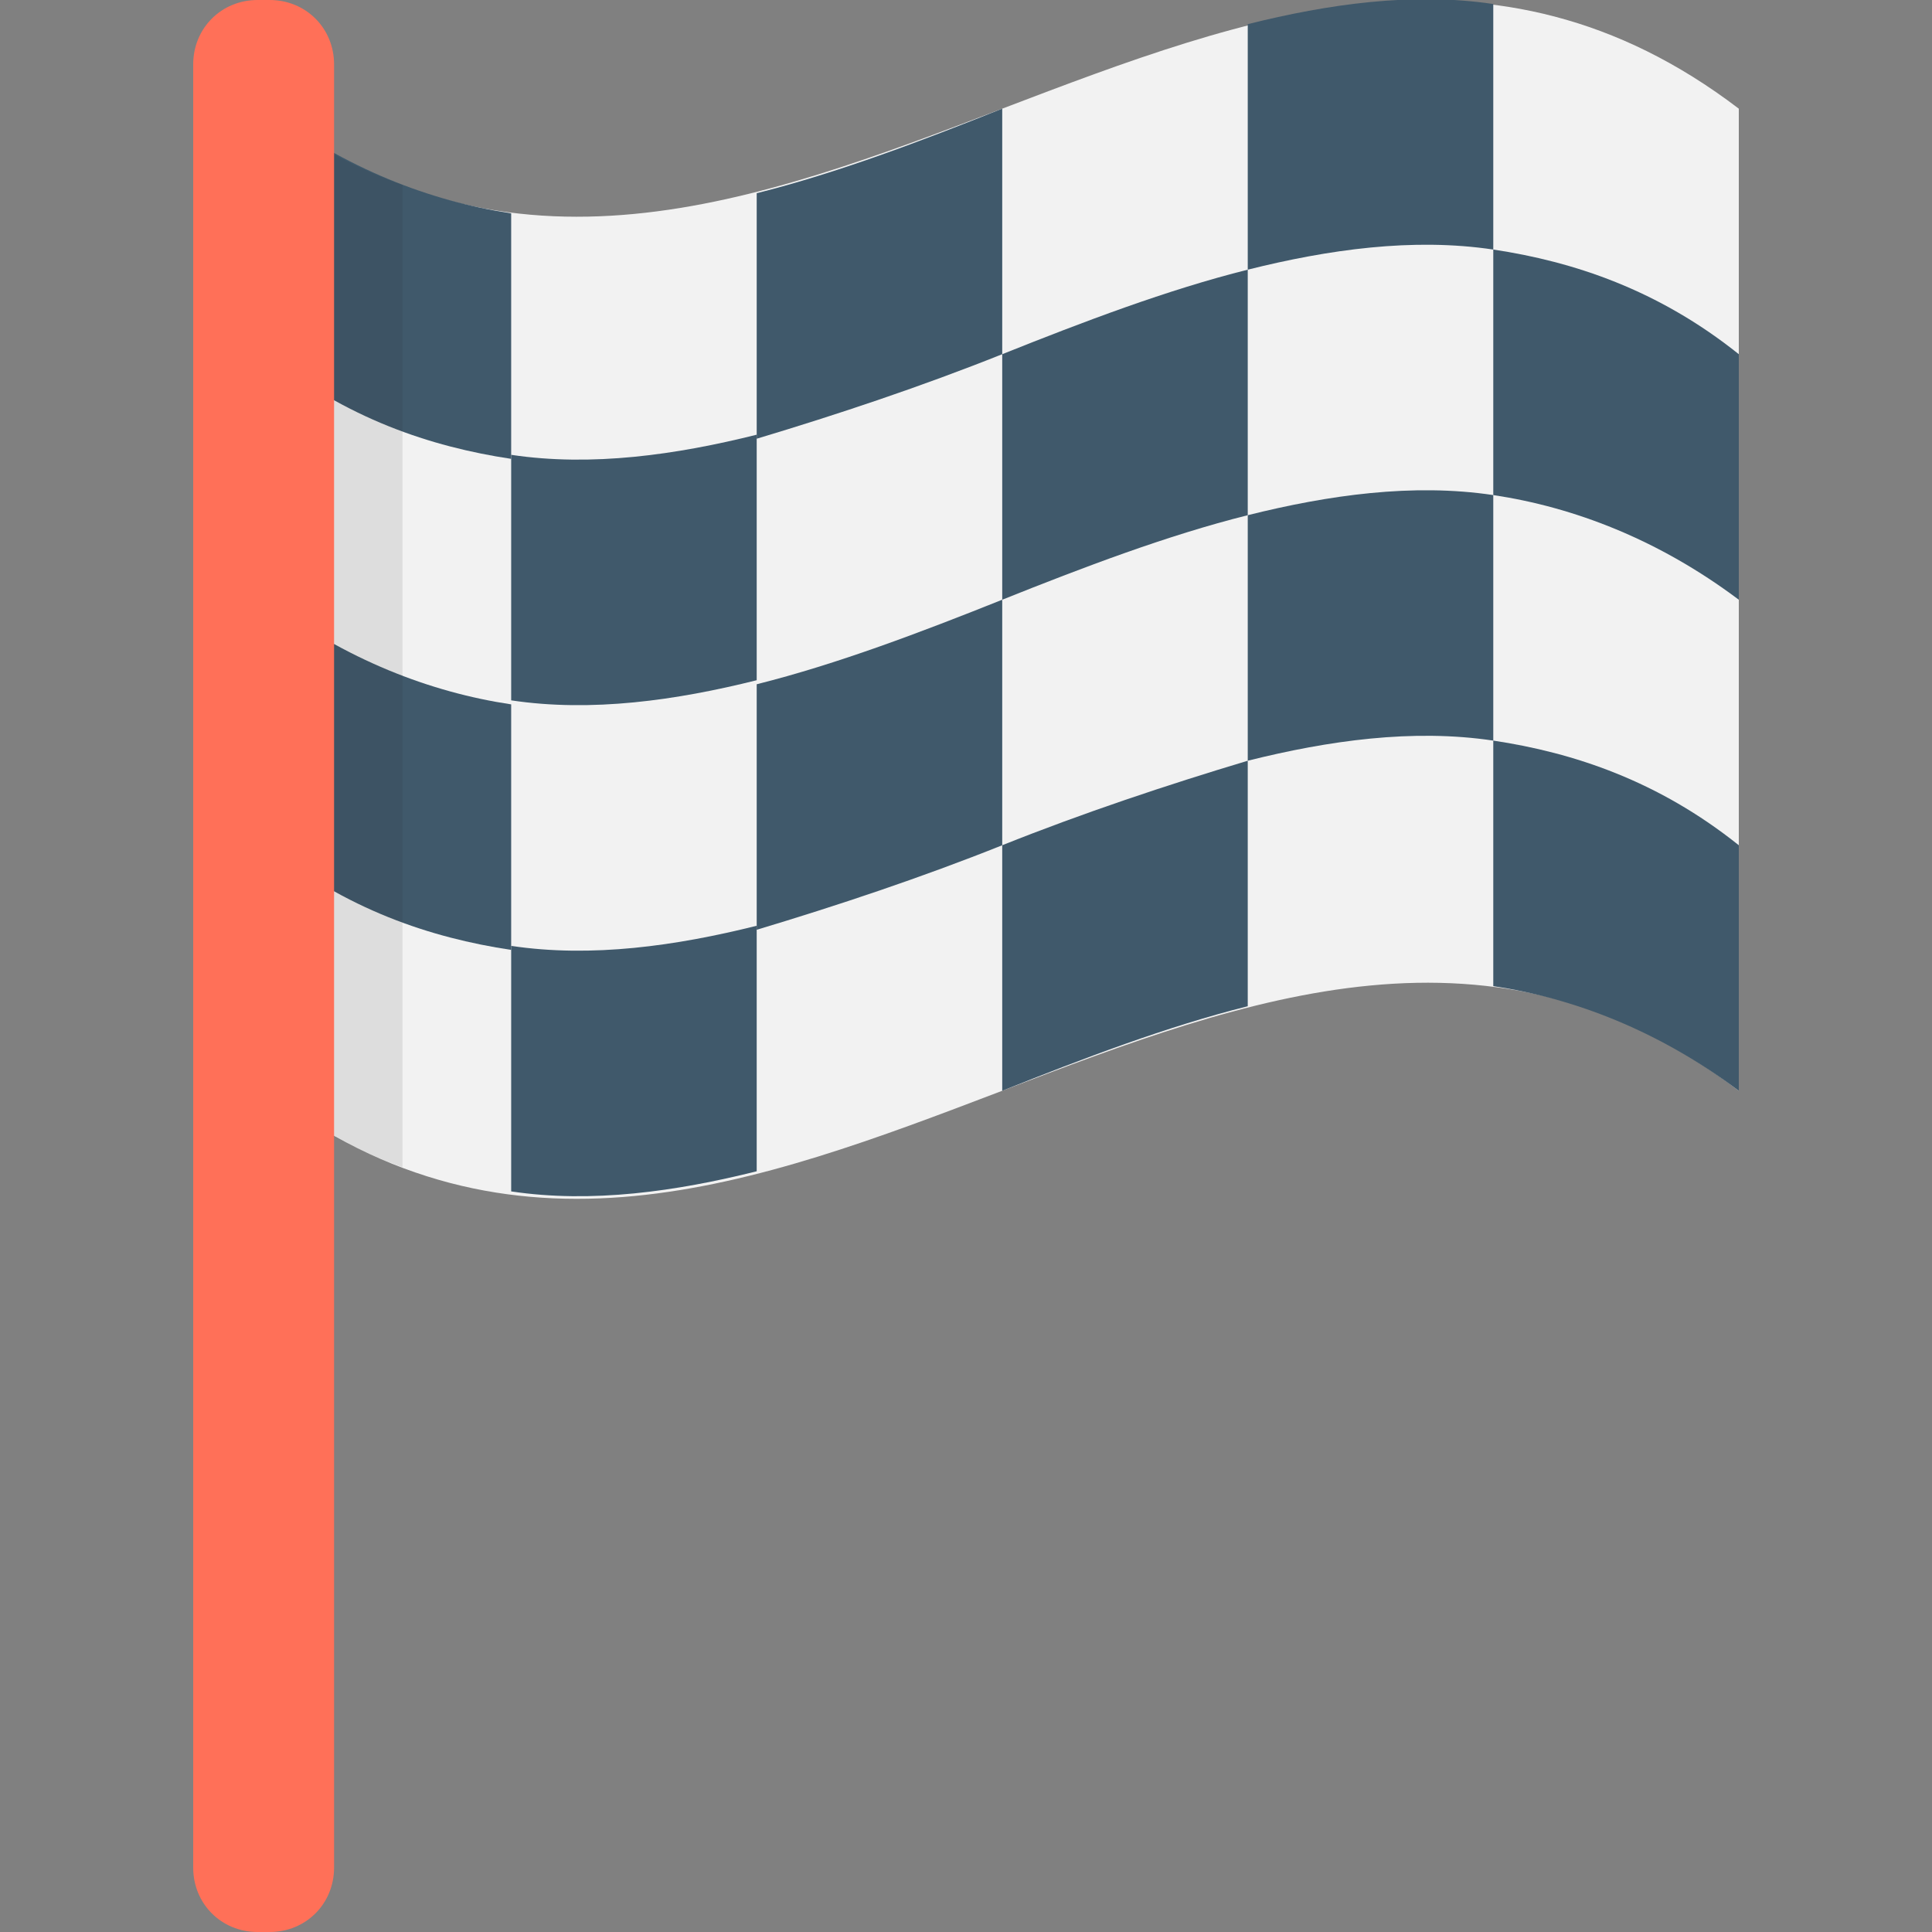 <?xml version="1.0" encoding="utf-8"?>
<!-- Generator: Adobe Illustrator 18.0.0, SVG Export Plug-In . SVG Version: 6.00 Build 0)  -->
<!DOCTYPE svg PUBLIC "-//W3C//DTD SVG 1.1//EN" "http://www.w3.org/Graphics/SVG/1.1/DTD/svg11.dtd">
<svg version="1.1" id="Layer_1" xmlns="http://www.w3.org/2000/svg" xmlns:xlink="http://www.w3.org/1999/xlink" x="0px" y="0px"
	 viewBox="0 0 48 48" enable-background="new 0 0 48 48" xml:space="preserve">
<rect x="0" y="0" width="48" height="48" fill="#808080" stroke="none"/>
<g>
	<g>
		<path fill="#F2F2F2" d="M43.2,27.1c-12.2-9.3-24.4,9.3-36.6,0c0-8.1,0-16.3,0-24.4c12.2,9.3,24.4-9.3,36.6,0
			C43.2,10.8,43.2,18.9,43.2,27.1z"/>
		<path fill="#40596B" d="M12.7,11.4c-2-0.3-4.1-1-6.1-2.6c0-2,0-4.1,0-6.1c2,1.5,4.1,2.3,6.1,2.6C12.7,7.3,12.7,9.3,12.7,11.4z"/>
		<path fill="#40596B" d="M18.8,16.9c-2,0.5-4.1,0.8-6.1,0.5c0-2,0-4.1,0-6.1c2,0.3,4.1,0,6.1-0.5C18.8,12.9,18.8,14.9,18.8,16.9z"
			/>
		<path fill="#40596B" d="M12.7,23.6c-2-0.3-4.1-1-6.1-2.6c0-2,0-4.1,0-6.1c2,1.5,4.1,2.3,6.1,2.6C12.7,19.5,12.7,21.5,12.7,23.6z"
			/>
		<path fill="#40596B" d="M18.8,29.1c-2,0.5-4.1,0.8-6.1,0.5c0-2,0-4.1,0-6.1c2,0.3,4.1,0,6.1-0.5C18.8,25.1,18.8,27.1,18.8,29.1z"
			/>
		<path fill="#40596B" d="M24.9,8.8c-2,0.8-4.1,1.5-6.1,2.1c0-2,0-4.1,0-6.1c2-0.5,4.1-1.3,6.1-2.1C24.9,4.7,24.9,6.7,24.9,8.8z"/>
		<path fill="#40596B" d="M31,12.8c-2,0.5-4.1,1.3-6.1,2.1c0-2,0-4.1,0-6.1C26.9,8,29,7.2,31,6.7C31,8.8,31,10.8,31,12.8z"/>
		<path fill="#40596B" d="M24.9,21c-2,0.8-4.1,1.5-6.1,2.1c0-2,0-4.1,0-6.1c2-0.5,4.1-1.3,6.1-2.1C24.9,16.9,24.9,18.9,24.9,21z"/>
		<path fill="#40596B" d="M31,25c-2,0.5-4.1,1.3-6.1,2.1c0-2,0-4.1,0-6.1c2-0.8,4.1-1.5,6.1-2.1C31,21,31,23,31,25z"/>
		<path fill="#40596B" d="M37.1,6.2c-2-0.3-4.1,0-6.1,0.5c0-2,0-4.1,0-6.1c2-0.5,4.1-0.8,6.1-0.5C37.1,2.1,37.1,4.2,37.1,6.2z"/>
		<path fill="#40596B" d="M43.2,14.9c-2-1.5-4.1-2.3-6.1-2.6c0-2,0-4.1,0-6.1c2,0.3,4.1,1,6.1,2.6C43.2,10.8,43.2,12.8,43.2,14.9z"
			/>
		<path fill="#40596B" d="M37.1,18.4c-2-0.3-4.1,0-6.1,0.5c0-2,0-4.1,0-6.1c2-0.5,4.1-0.8,6.1-0.5C37.1,14.3,37.1,16.4,37.1,18.4z"
			/>
		<path fill="#40596B" d="M43.2,27.1c-2-1.5-4.1-2.3-6.1-2.6c0-2,0-4.1,0-6.1c2,0.3,4.1,1,6.1,2.6C43.2,23,43.2,25,43.2,27.1z"/>
	</g>
	<path opacity="0.1" fill="#231F20" d="M10,4.6c-1.1-0.4-2.3-1-3.4-1.9c0,8.1,0,16.3,0,24.4c1.1,0.9,2.3,1.5,3.4,1.9V4.6z"/>
	<path fill="#FF7058" d="M6.7,48H6.4c-0.9,0-1.6-0.7-1.6-1.6V1.6C4.8,0.7,5.5,0,6.4,0l0.3,0c0.9,0,1.6,0.7,1.6,1.6v44.8
		C8.3,47.3,7.6,48,6.7,48z"/>
</g>
</svg>
